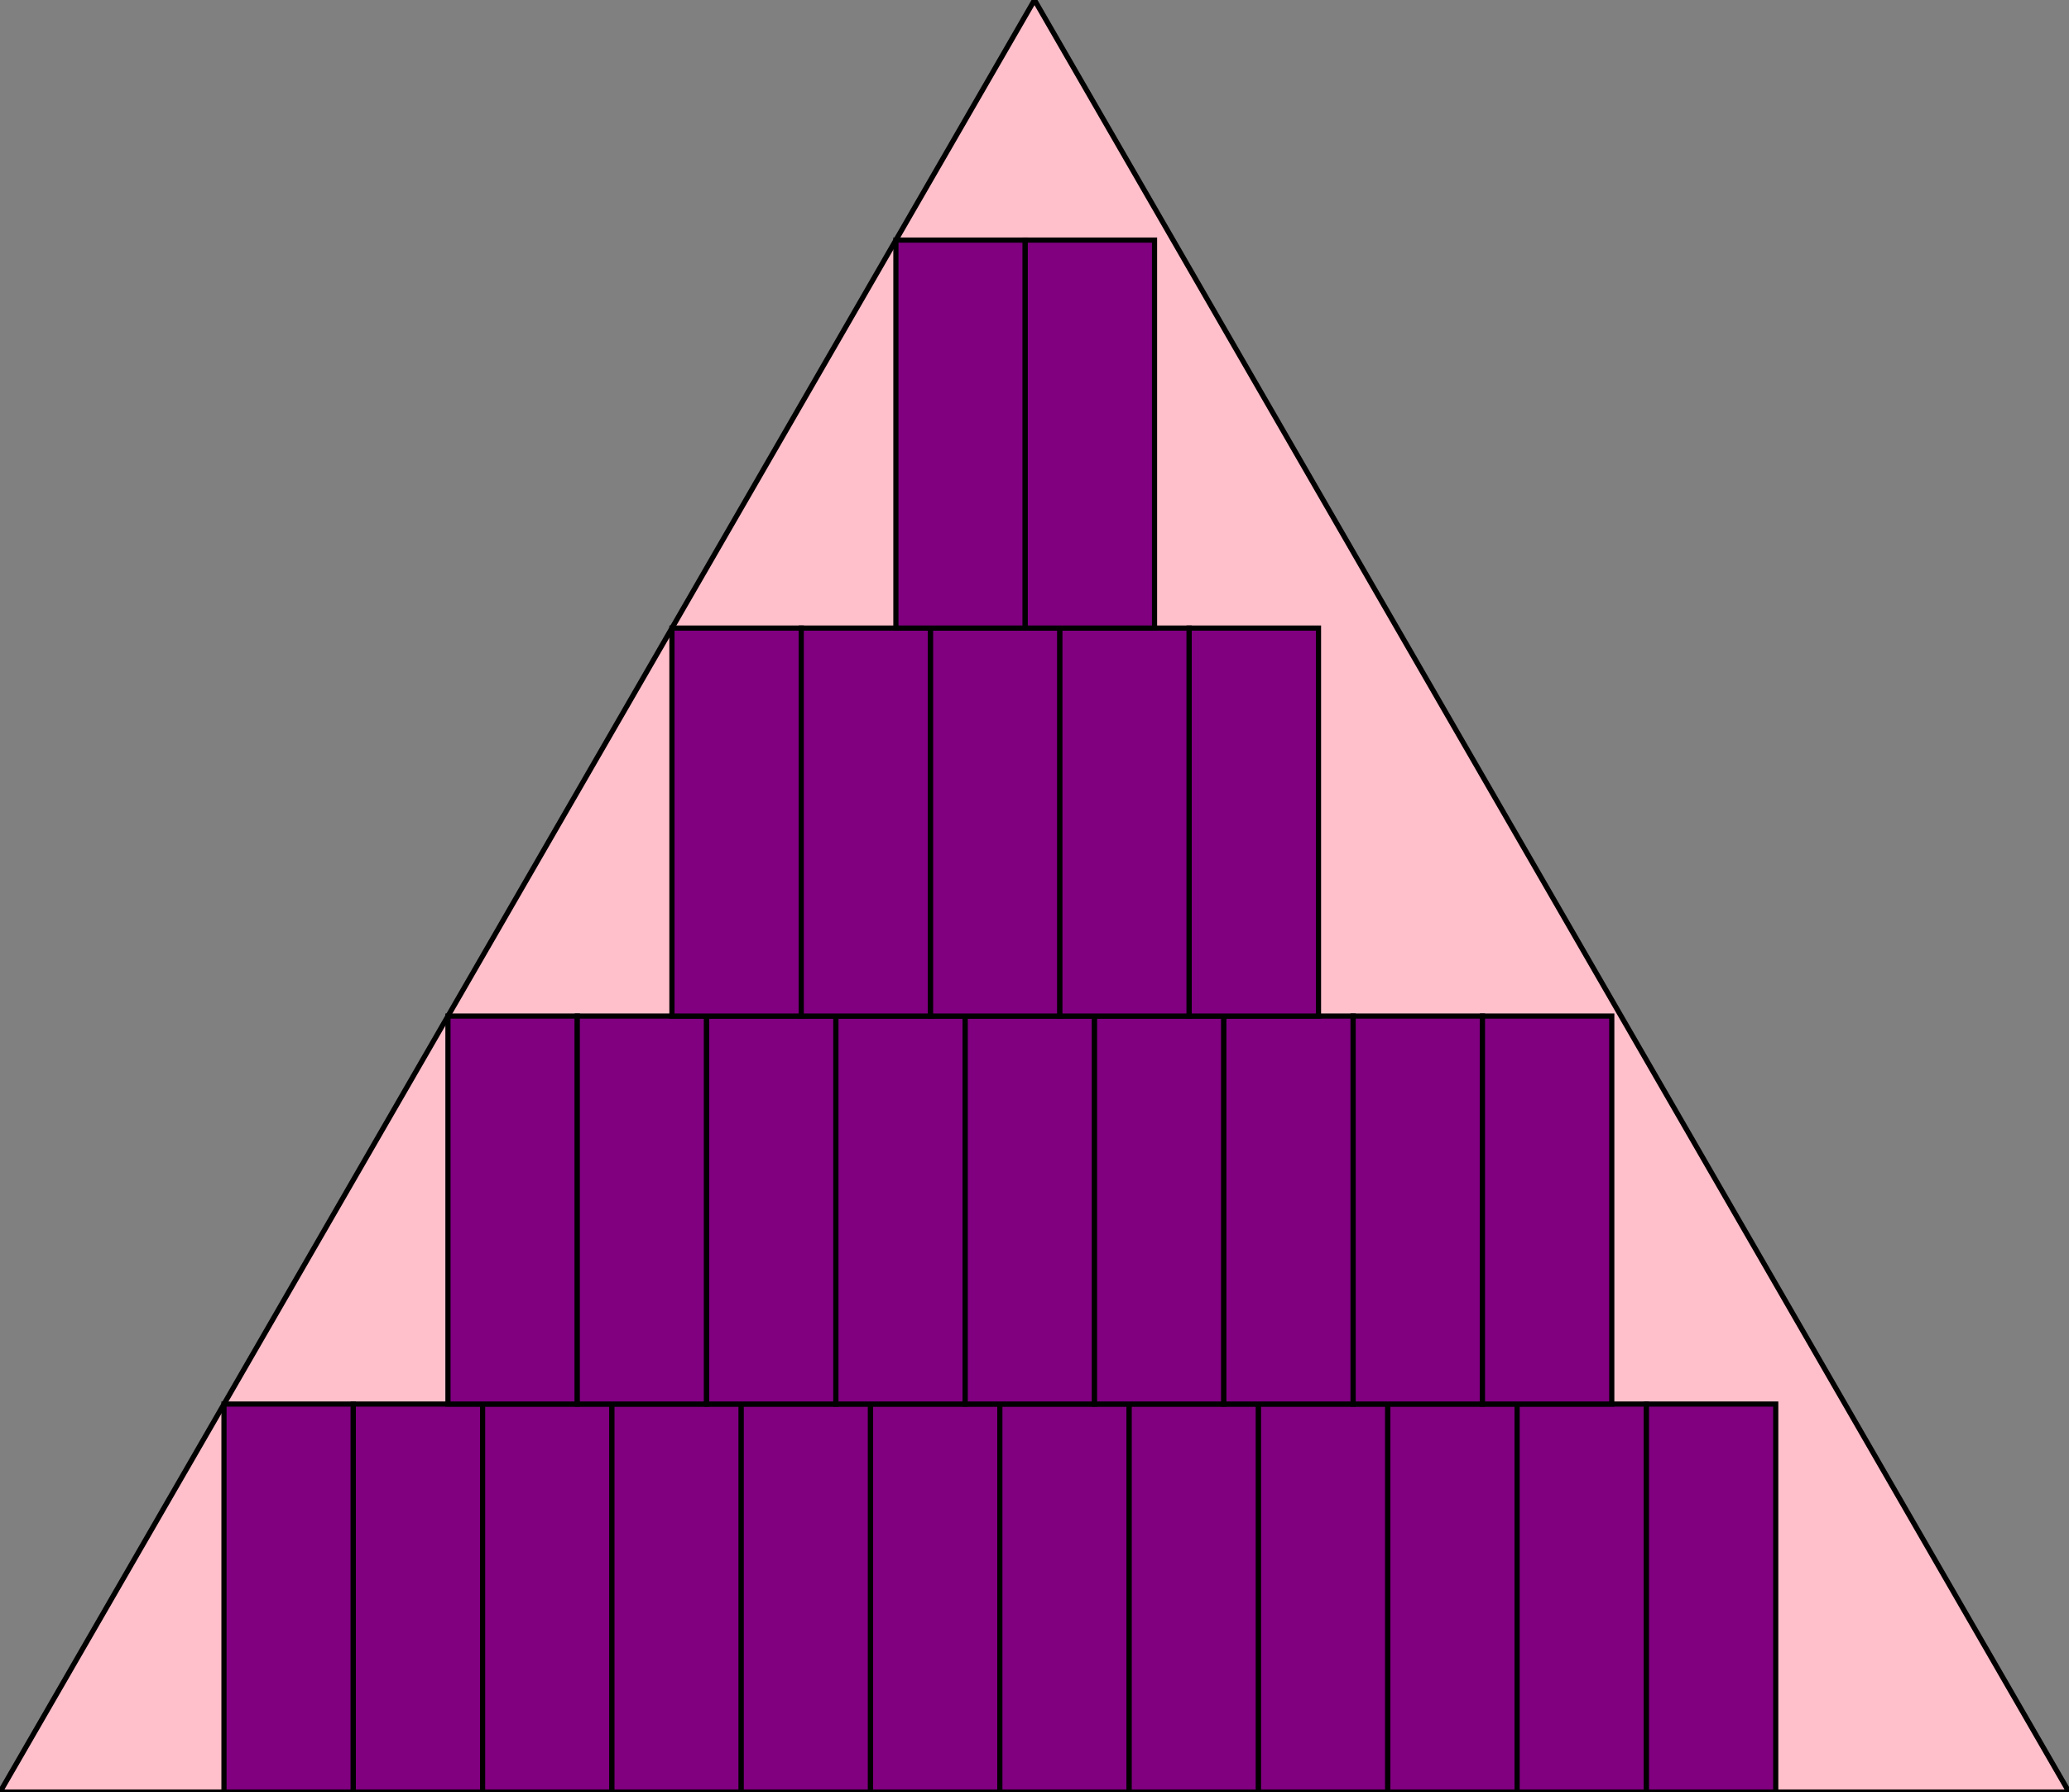 <svg version="1.1" baseProfile="full" width="400" height="346.41" xmlns="http://www.w3.org/2000/svg">
	<rect width="100%" height="100%" fill="gray" />
	<polygon points = "0,346.41 200,0 400,346.41" fill = "pink" stroke = "black" stroke-width = "1" />
	<rect x = "43.301" y = "271.41" width = "25" height = "75" fill = "purple" stroke = "black" stroke-width = "1" />
	<rect x = "68.301" y = "271.41" width = "25" height = "75" fill = "purple" stroke = "black" stroke-width = "1" />
	<rect x = "93.301" y = "271.41" width = "25" height = "75" fill = "purple" stroke = "black" stroke-width = "1" />
	<rect x = "118.301" y = "271.41" width = "25" height = "75" fill = "purple" stroke = "black" stroke-width = "1" />
	<rect x = "143.301" y = "271.41" width = "25" height = "75" fill = "purple" stroke = "black" stroke-width = "1" />
	<rect x = "168.301" y = "271.41" width = "25" height = "75" fill = "purple" stroke = "black" stroke-width = "1" />
	<rect x = "193.301" y = "271.41" width = "25" height = "75" fill = "purple" stroke = "black" stroke-width = "1" />
	<rect x = "218.301" y = "271.41" width = "25" height = "75" fill = "purple" stroke = "black" stroke-width = "1" />
	<rect x = "243.301" y = "271.41" width = "25" height = "75" fill = "purple" stroke = "black" stroke-width = "1" />
	<rect x = "268.301" y = "271.41" width = "25" height = "75" fill = "purple" stroke = "black" stroke-width = "1" />
	<rect x = "293.301" y = "271.41" width = "25" height = "75" fill = "purple" stroke = "black" stroke-width = "1" />
	<rect x = "318.301" y = "271.41" width = "25" height = "75" fill = "purple" stroke = "black" stroke-width = "1" />
	<rect x = "86.603" y = "196.41" width = "25" height = "75" fill = "purple" stroke = "black" stroke-width = "1" />
	<rect x = "111.603" y = "196.41" width = "25" height = "75" fill = "purple" stroke = "black" stroke-width = "1" />
	<rect x = "136.603" y = "196.41" width = "25" height = "75" fill = "purple" stroke = "black" stroke-width = "1" />
	<rect x = "161.603" y = "196.41" width = "25" height = "75" fill = "purple" stroke = "black" stroke-width = "1" />
	<rect x = "186.603" y = "196.41" width = "25" height = "75" fill = "purple" stroke = "black" stroke-width = "1" />
	<rect x = "211.603" y = "196.41" width = "25" height = "75" fill = "purple" stroke = "black" stroke-width = "1" />
	<rect x = "236.603" y = "196.41" width = "25" height = "75" fill = "purple" stroke = "black" stroke-width = "1" />
	<rect x = "261.603" y = "196.41" width = "25" height = "75" fill = "purple" stroke = "black" stroke-width = "1" />
	<rect x = "286.603" y = "196.41" width = "25" height = "75" fill = "purple" stroke = "black" stroke-width = "1" />
	<rect x = "129.904" y = "121.41" width = "25" height = "75" fill = "purple" stroke = "black" stroke-width = "1" />
	<rect x = "154.904" y = "121.41" width = "25" height = "75" fill = "purple" stroke = "black" stroke-width = "1" />
	<rect x = "179.904" y = "121.41" width = "25" height = "75" fill = "purple" stroke = "black" stroke-width = "1" />
	<rect x = "204.904" y = "121.41" width = "25" height = "75" fill = "purple" stroke = "black" stroke-width = "1" />
	<rect x = "229.904" y = "121.41" width = "25" height = "75" fill = "purple" stroke = "black" stroke-width = "1" />
	<rect x = "173.205" y = "46.41" width = "25" height = "75" fill = "purple" stroke = "black" stroke-width = "1" />
	<rect x = "198.205" y = "46.41" width = "25" height = "75" fill = "purple" stroke = "black" stroke-width = "1" />
</svg>